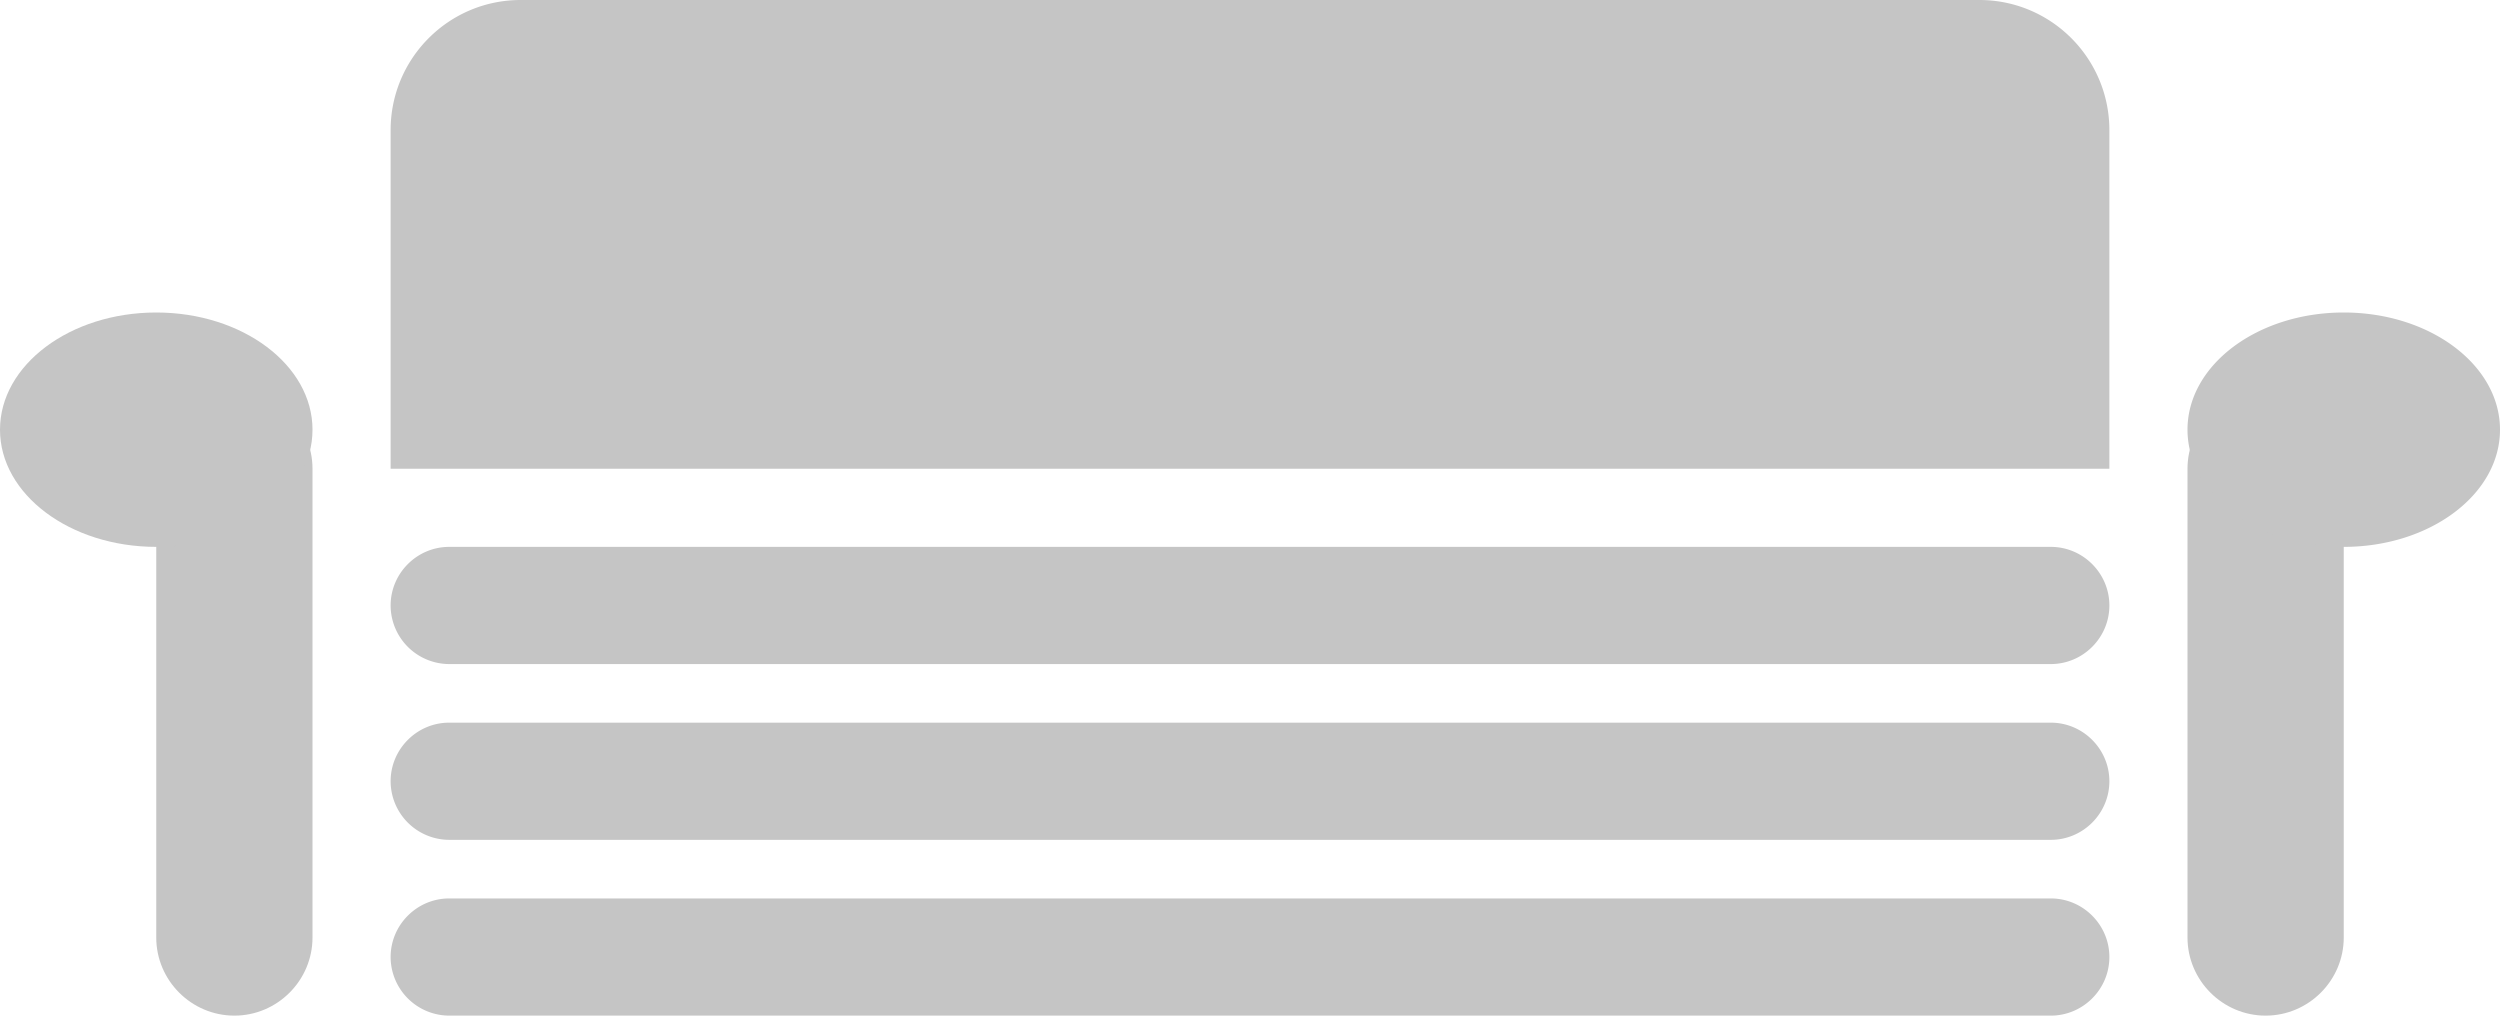 <svg width="32" height="13" xmlns="http://www.w3.org/2000/svg">
    <g fill="#C5C5C5" fill-rule="evenodd">
        <path d="M3 5c-.55 0-1 .45-1 1v6c0 .55.45 1 1 1s1-.45 1-1V6c0-.55-.45-1-1-1"/>
        <path d="M4 5.5C4 6.328 3.104 7 2 7s-2-.672-2-1.5S.896 4 2 4s2 .672 2 1.5M29 5c.55 0 1 .45 1 1v6c0 .55-.45 1-1 1s-1-.45-1-1V6c0-.55.45-1 1-1"/>
        <path d="M28 5.5c0 .828.896 1.5 2 1.5s2-.672 2-1.5S31.104 4 30 4s-2 .672-2 1.5M6.665 0h18.67C26.255 0 27 .746 27 1.666V6H5V1.666C5 .746 5.745 0 6.665 0M26.25 8.5H5.75A.752.752 0 015 7.75c0-.412.337-.75.75-.75h20.5c.413 0 .75.338.75.75s-.337.75-.75.75m0 2.25H5.75A.752.752 0 015 10c0-.412.337-.75.75-.75h20.5c.413 0 .75.338.75.75s-.337.75-.75.75m0 2.25H5.75a.752.752 0 01-.75-.75c0-.412.337-.75.75-.75h20.5c.413 0 .75.338.75.75s-.337.75-.75.75"/>
    </g>
</svg>
